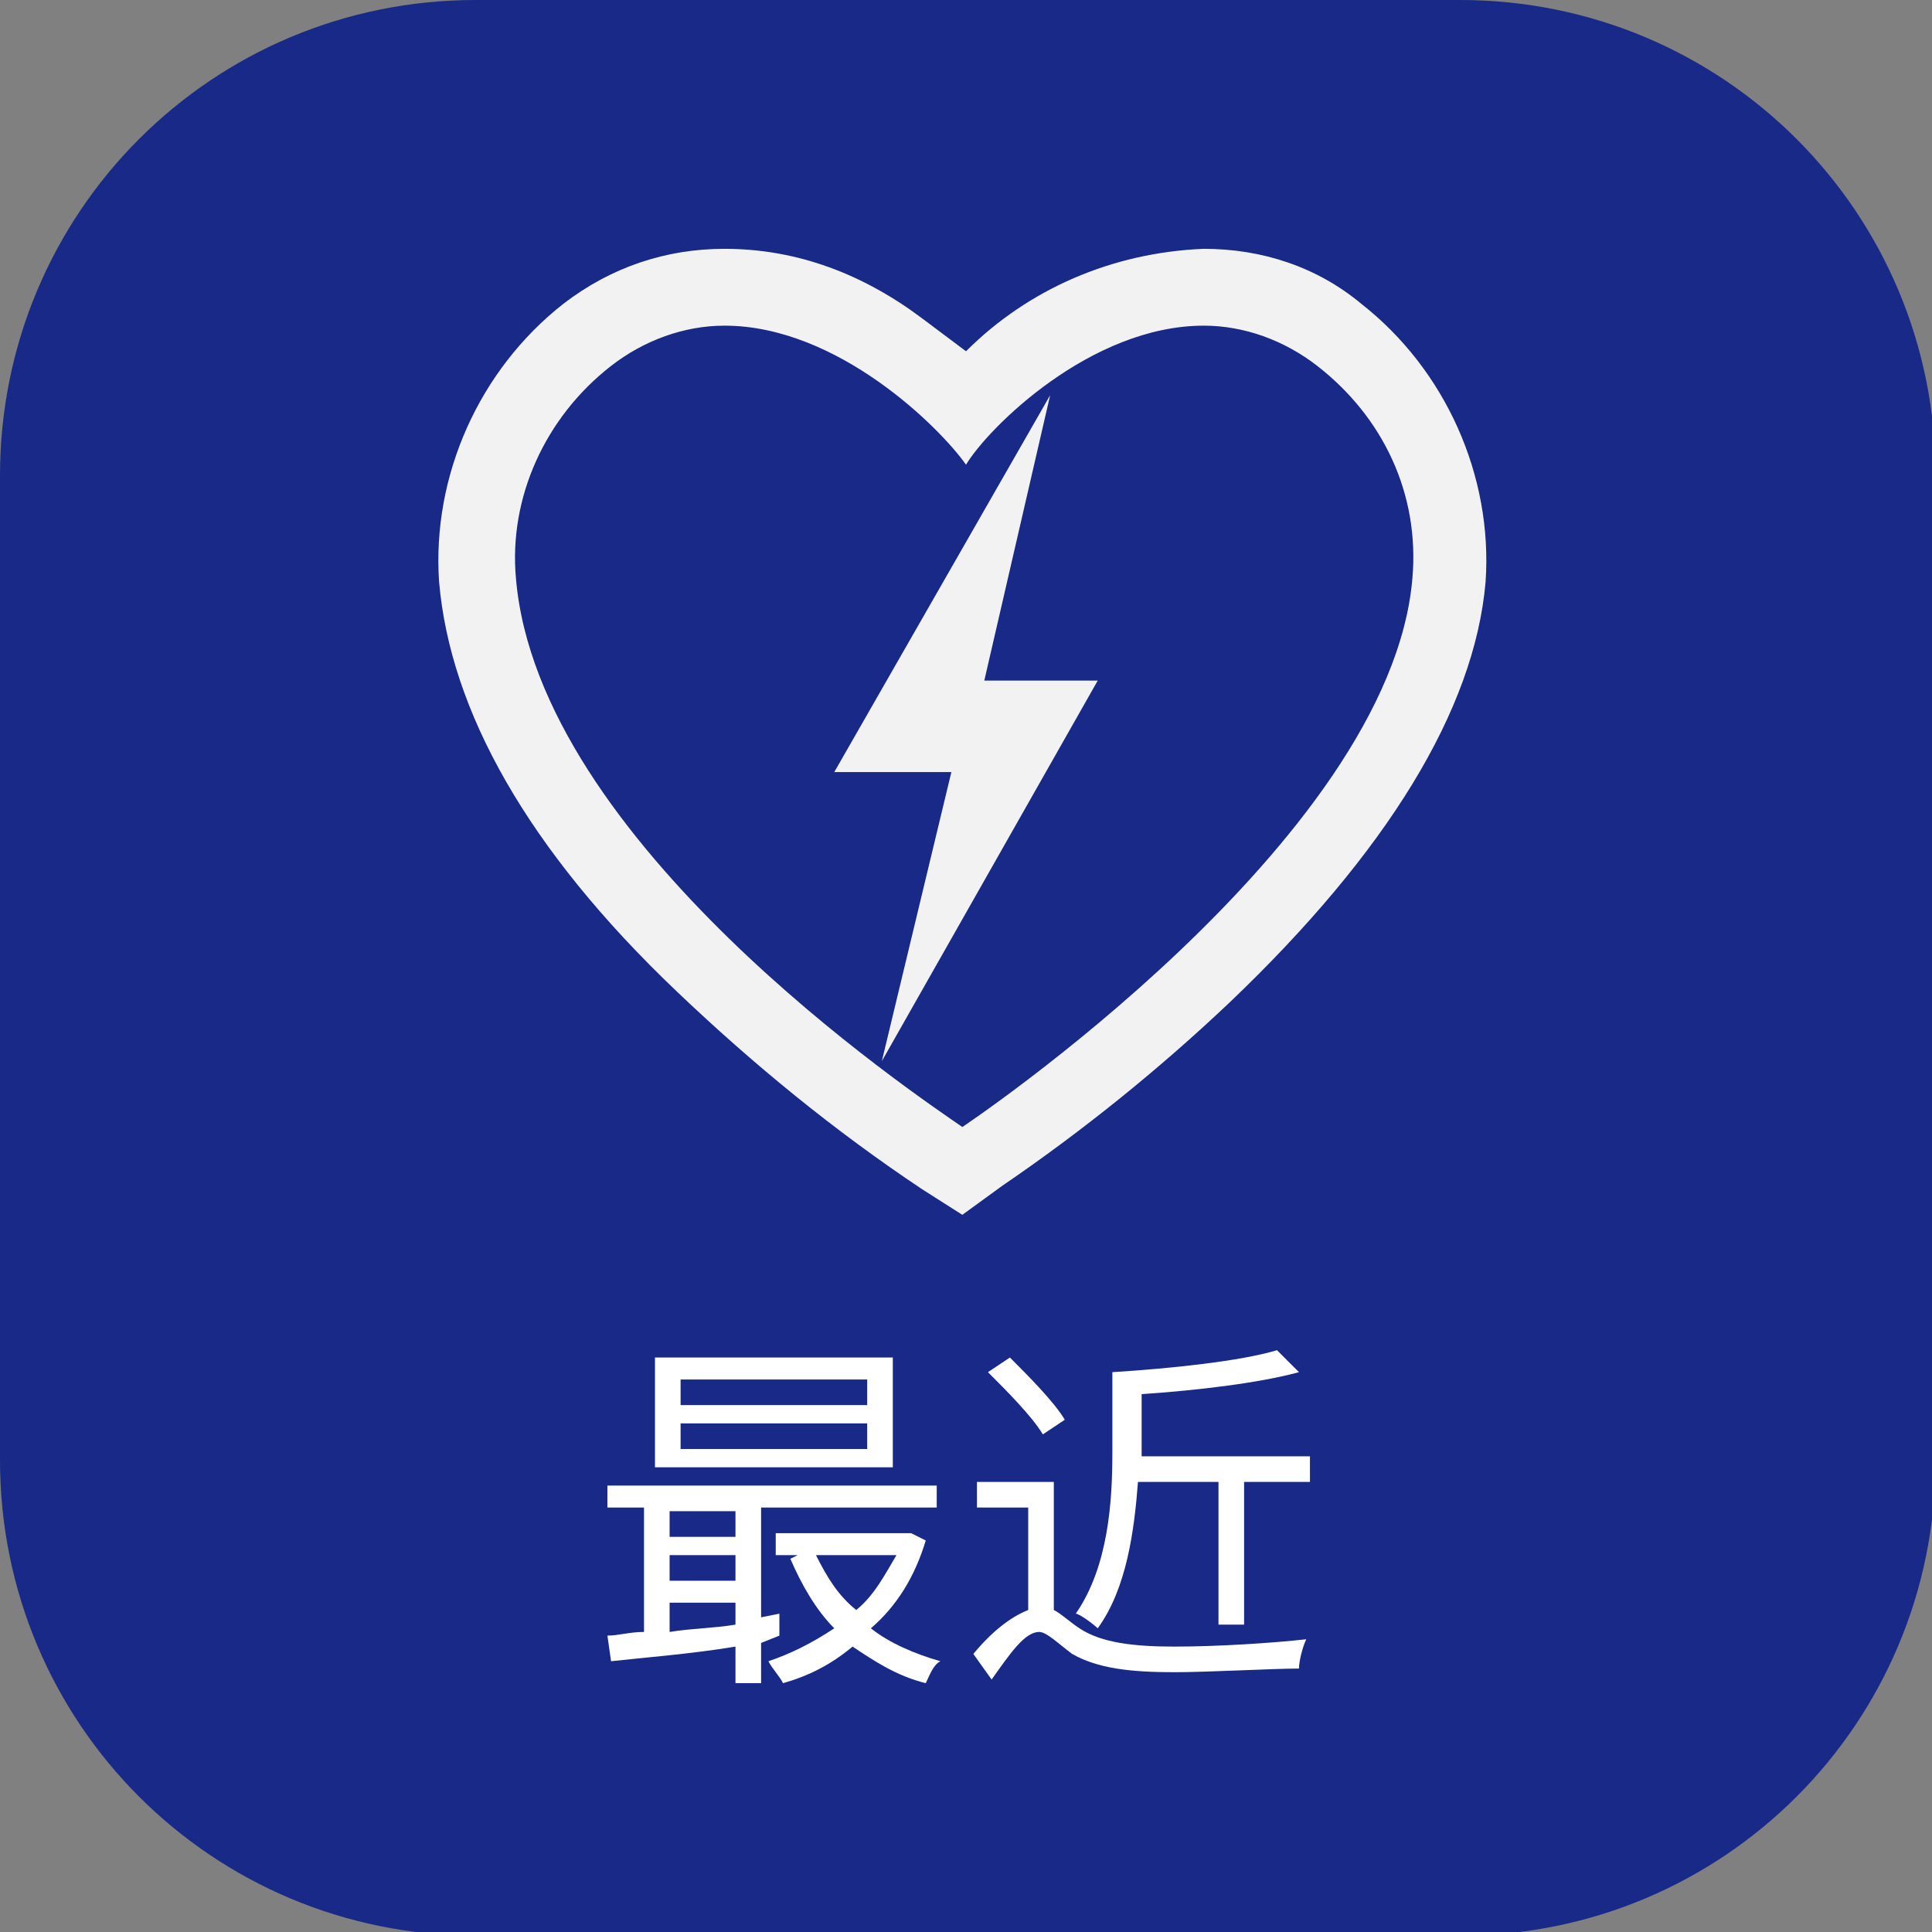 <?xml version="1.0" encoding="utf-8"?>
<!-- Generator: Adobe Illustrator 24.0.0, SVG Export Plug-In . SVG Version: 6.00 Build 0)  -->
<svg version="1.1" id="图层_1" xmlns="http://www.w3.org/2000/svg" xmlns:xlink="http://www.w3.org/1999/xlink" x="0px" y="0px"
	 viewBox="0 0 52.8 52.8" style="enable-background:new 0 0 52.8 52.8;" xml:space="preserve">
<rect x="0" y="0" width="52.8" height="52.8" fill="#808080" stroke="none"/>
<style type="text/css">
	.st0{fill:#182987;}
	.st1{fill:#F2F2F2;}
	.st2{enable-background:new    ;}
	.st3{fill:#FFFFFF;}
</style>
<title>20220107久心小程序</title>
<path class="st0" d="M13,0h26.9c7.2,0,13,5.8,13,13v26.9c0,7.2-5.8,13-13,13H13c-7.2,0-13-5.8-13-13V13C0,5.8,5.8,0,13,0z"/>
<polygon class="st1" points="30,18.6 26.9,18.6 28.7,10.8 22.8,21.1 26,21.1 24.1,29 "/>
<path class="st1" d="M32.9,8.9c1.1,0,2.2,0.4,3.1,1.1c1.8,1.4,2.8,3.5,2.6,5.8c-0.6,7.2-12.3,15-12.3,15c-1.3-0.9-11.6-7.8-12.2-15
	c-0.2-2.2,0.8-4.4,2.6-5.8c0.9-0.7,2-1.1,3.1-1.1c3.1,0,5.9,2.8,6.6,3.8C27,11.7,29.8,8.9,32.9,8.9 M32.9,6.8
	c-2.5,0.1-4.8,1.1-6.5,2.8C26,9.3,25.6,9,25.2,8.7c-1.6-1.2-3.4-1.9-5.4-1.9c-1.6,0-3.1,0.5-4.4,1.5c-2.3,1.8-3.6,4.7-3.4,7.6
	c0.3,3.5,2.4,7.3,6.5,11.2c2.1,2,4.3,3.8,6.7,5.4l1.1,0.7l1.1-0.8c2.2-1.5,4.3-3.2,6.2-5c4.3-4.1,6.7-8,7-11.5
	c0.2-2.9-1.1-5.8-3.4-7.6C36,7.3,34.5,6.8,32.9,6.8"/>
<g class="st2">
	<path class="st3" d="M20.8,44.9V46h-0.7v-1c-1.2,0.2-2.5,0.3-3.4,0.4l-0.1-0.7c0.3,0,0.6-0.1,1-0.1v-3.4h-1v-0.6h9v0.6h-4.8v3
		l0.5-0.1v0.6L20.8,44.9z M24.4,40.1h-6.5v-3h6.5V40.1z M18.3,41.3V42h1.8v-0.7H18.3z M18.3,43.2h1.8v-0.7h-1.8V43.2z M18.3,44.6
		c0.6-0.1,1.2-0.1,1.8-0.2v-0.6h-1.8V44.6z M23.7,37.7h-5.1v0.7h5.1V37.7z M23.7,38.9h-5.1v0.7h5.1V38.9z M25.3,42.1
		c-0.3,1-0.8,1.8-1.5,2.4c0.5,0.4,1.2,0.7,1.9,0.9c-0.2,0.1-0.3,0.4-0.4,0.6c-0.8-0.2-1.4-0.6-2-1c-0.6,0.5-1.2,0.8-1.9,1
		c-0.1-0.2-0.3-0.4-0.4-0.6c0.6-0.2,1.2-0.5,1.8-0.9c-0.5-0.5-0.9-1.2-1.2-1.9l0.2-0.1h-0.6v-0.6h3.6l0.1,0L25.3,42.1z M22.3,42.5
		c0.3,0.6,0.6,1.1,1.1,1.5c0.5-0.4,0.8-1,1.1-1.5H22.3z"/>
	<path class="st3" d="M28.8,44c0.2,0.1,0.4,0.3,0.7,0.5c0.6,0.4,1.5,0.5,2.6,0.5c1.2,0,2.7-0.1,3.6-0.2c-0.1,0.2-0.2,0.6-0.2,0.8
		c-0.7,0-2.5,0.1-3.4,0.1c-1.2,0-2.1-0.1-2.8-0.5c-0.4-0.3-0.7-0.6-0.9-0.6c-0.4,0-0.8,0.6-1.3,1.3l-0.5-0.7c0.5-0.6,1-1,1.5-1.2
		v-2.8h-1.4v-0.7h2.1V44z M28.5,39.2c-0.3-0.5-1-1.2-1.5-1.7l0.6-0.4c0.5,0.5,1.2,1.2,1.5,1.7L28.5,39.2z M31.1,40.5
		c-0.1,1.3-0.3,2.9-1.1,4c-0.1-0.1-0.5-0.4-0.6-0.4c0.9-1.3,1-3.1,1-4.4v-2.2c1.6-0.1,3.5-0.3,4.5-0.6l0.6,0.6
		c-1.1,0.3-2.8,0.5-4.3,0.6v1.6v0.1h4.6v0.7h-1.8v3.9h-0.7v-3.9H31.1z"/>
</g>
</svg>
